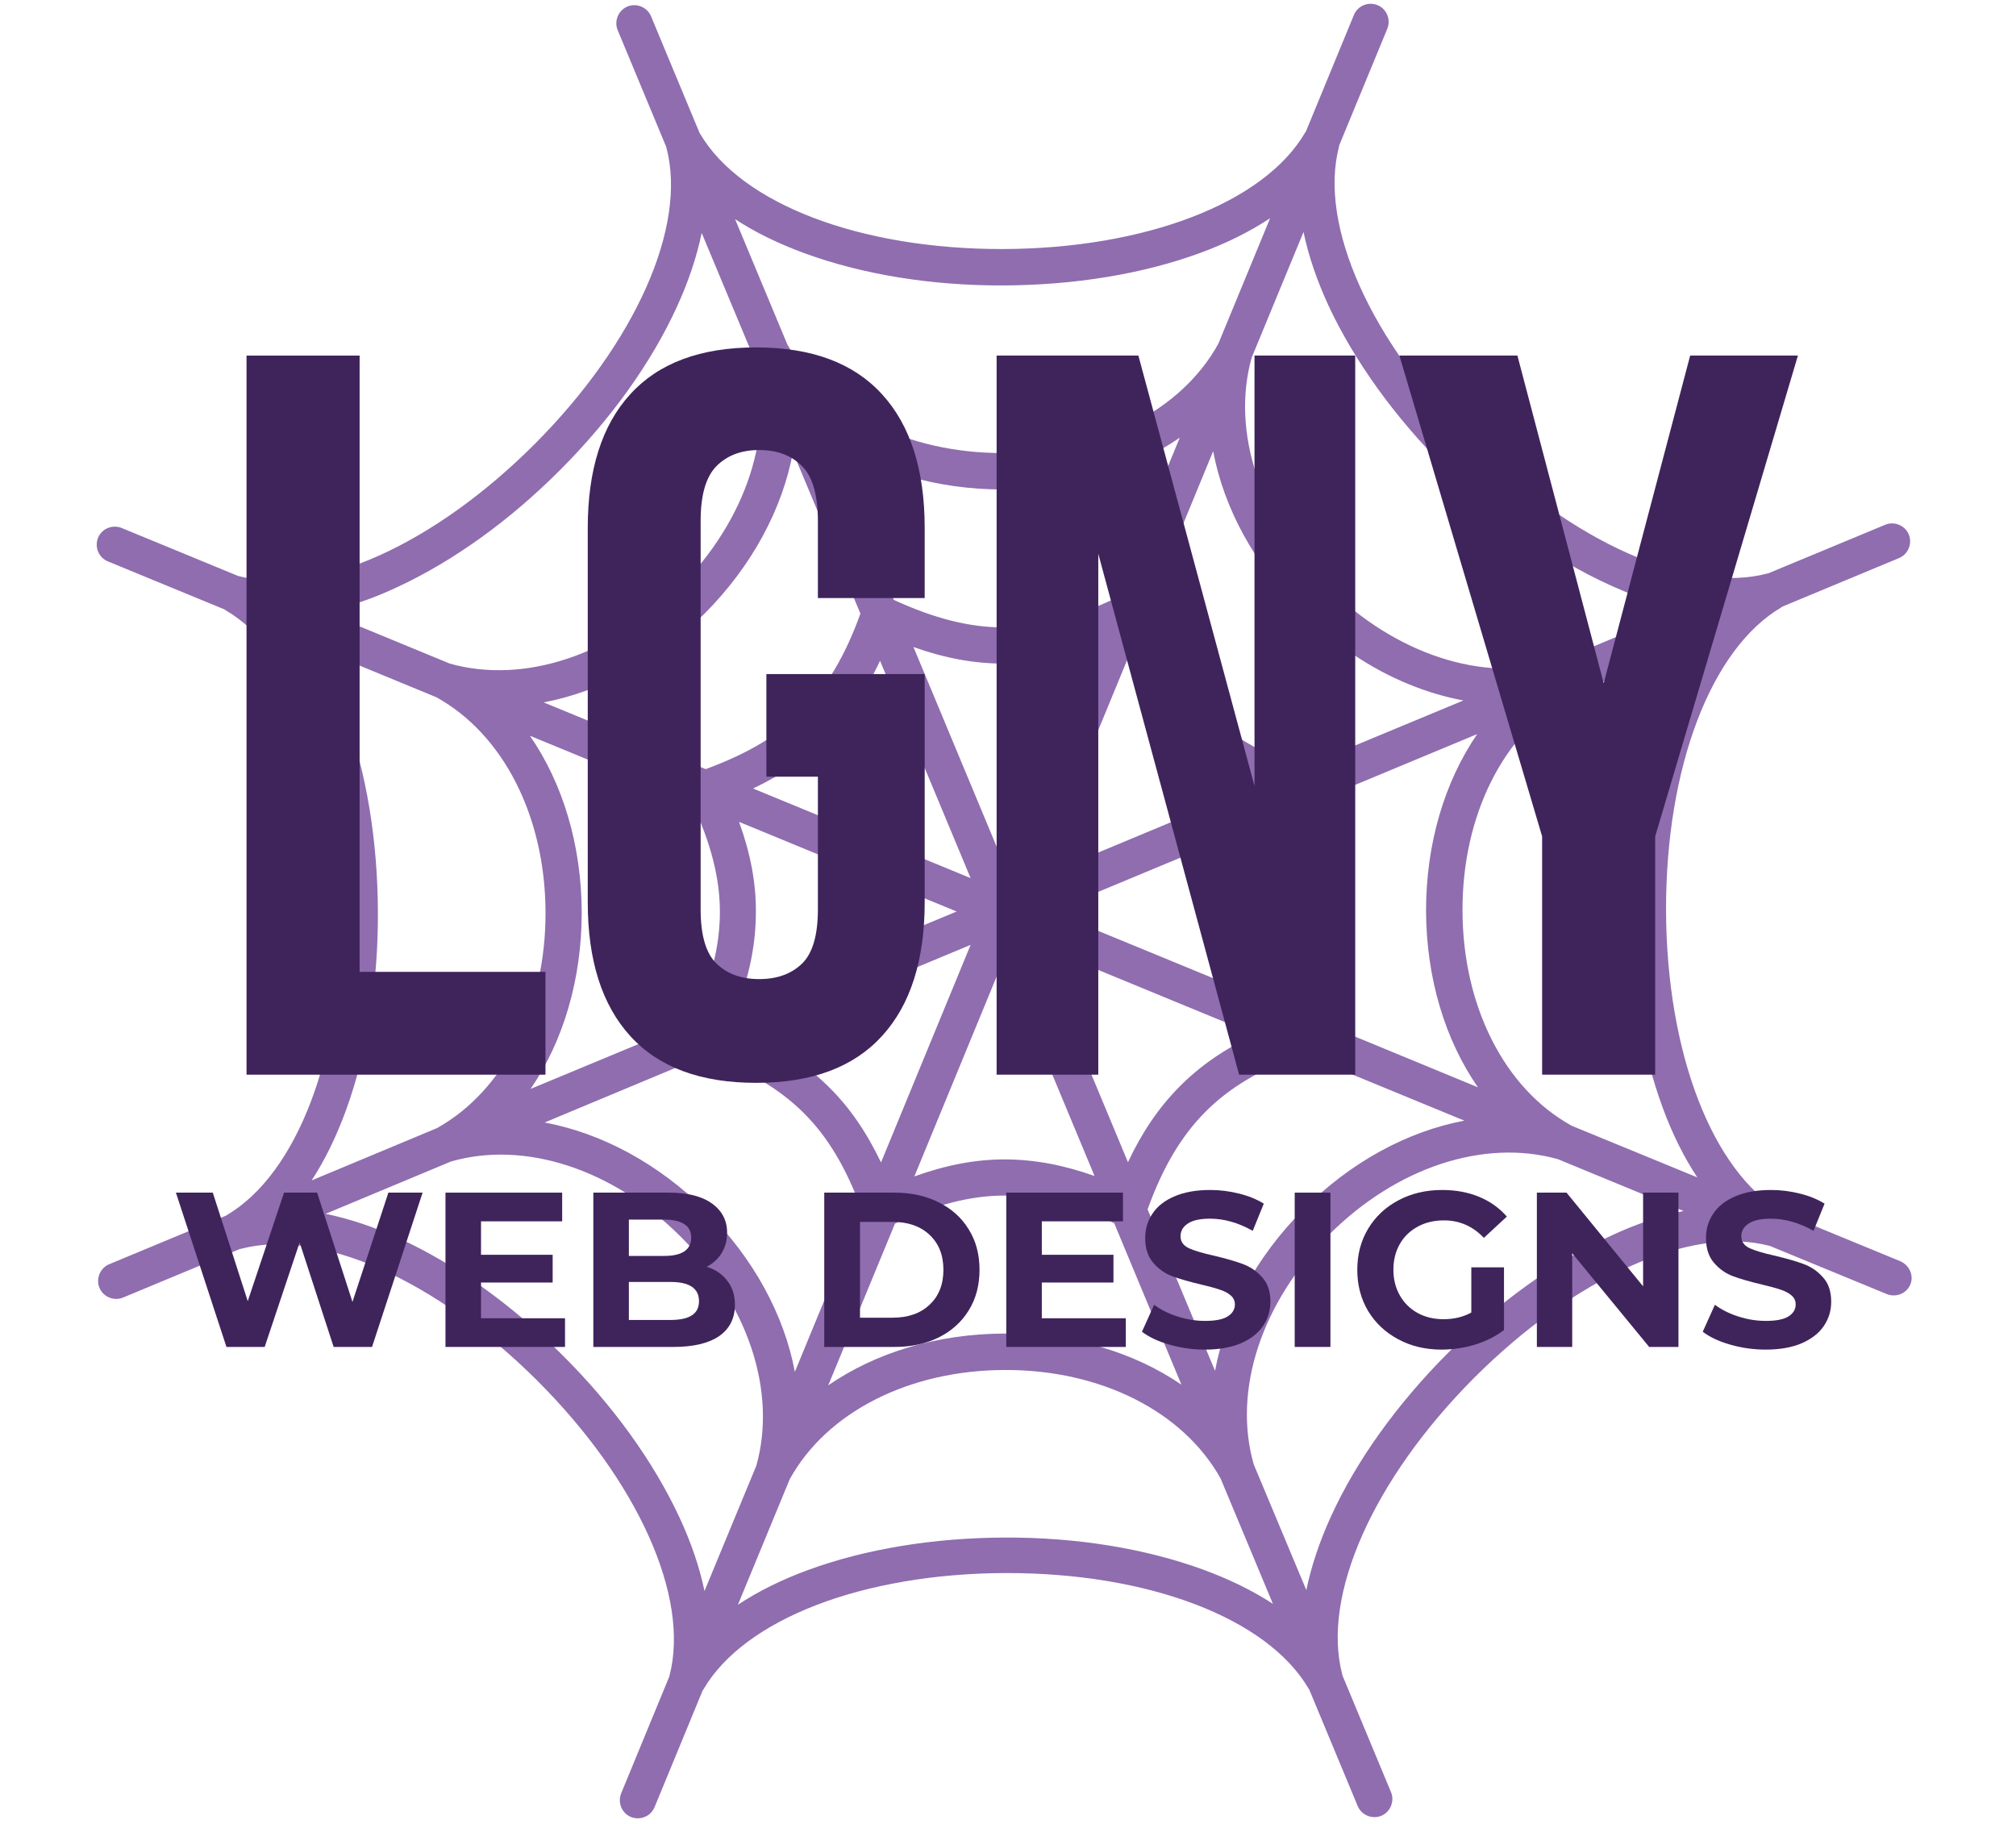 <svg xmlns="http://www.w3.org/2000/svg" xmlns:xlink="http://www.w3.org/1999/xlink" width="221" zoomAndPan="magnify" viewBox="0 0 165.75 150" height="200" preserveAspectRatio="xMidYMid meet" version="1.0"><defs><g/><clipPath id="e11518c29c"><path d="M 7.668 0.113 L 157.441 0.113 L 157.441 149.887 L 7.668 149.887 Z M 7.668 0.113 " clip-rule="nonzero"/></clipPath></defs><g clip-path="url(#e11518c29c)"><path fill="#8f6daf" d="M 156.227 103.695 L 146.629 99.742 C 146.613 99.723 146.574 99.703 146.555 99.684 C 140.777 96.324 137.016 86.574 136.977 74.828 C 136.957 63.082 140.68 53.332 146.457 49.938 C 146.477 49.918 146.516 49.898 146.535 49.879 L 156.129 45.887 C 156.879 45.582 157.242 44.699 156.938 43.949 C 156.629 43.199 155.746 42.836 155 43.145 L 145.402 47.133 C 145.383 47.133 145.344 47.152 145.324 47.152 C 138.859 48.863 129.301 44.621 120.988 36.348 C 112.68 28.059 108.398 18.52 110.09 12.051 C 110.09 12.012 110.105 11.992 110.105 11.953 L 114.062 2.359 C 114.367 1.59 114.004 0.727 113.254 0.422 C 112.488 0.113 111.625 0.477 111.316 1.227 L 107.363 10.824 C 107.344 10.84 107.324 10.879 107.305 10.898 C 103.945 16.676 94.195 20.438 82.449 20.477 C 70.723 20.496 60.953 16.773 57.559 10.996 C 57.539 10.977 57.52 10.957 57.52 10.938 L 53.527 1.34 C 53.219 0.594 52.336 0.227 51.59 0.535 C 50.84 0.844 50.477 1.727 50.781 2.473 L 54.773 12.07 C 54.773 12.09 54.793 12.129 54.793 12.148 C 56.504 18.613 52.262 28.172 43.988 36.484 C 35.699 44.793 26.16 49.074 19.691 47.383 C 19.652 47.383 19.633 47.363 19.594 47.363 L 10 43.41 C 9.23 43.105 8.367 43.469 8.059 44.219 C 7.754 44.984 8.117 45.848 8.867 46.156 L 18.461 50.109 C 18.48 50.129 18.52 50.148 18.539 50.168 C 24.316 53.527 28.078 63.277 28.117 75.023 C 28.137 86.766 24.414 96.516 18.637 99.914 C 18.617 99.934 18.598 99.953 18.578 99.953 L 8.98 103.945 C 8.234 104.25 7.867 105.133 8.176 105.883 C 8.484 106.633 9.367 106.996 10.113 106.688 L 19.711 102.695 C 19.75 102.695 19.77 102.68 19.805 102.68 C 26.273 100.969 35.832 105.211 44.141 113.484 C 52.453 121.773 56.734 131.312 55.043 137.781 C 55.043 137.801 55.023 137.84 55.023 137.859 L 51.07 147.453 C 50.762 148.223 51.129 149.086 51.875 149.395 C 52.645 149.699 53.508 149.336 53.816 148.586 L 57.77 138.992 C 57.789 138.973 57.809 138.934 57.828 138.914 C 61.184 133.137 70.934 129.375 82.68 129.336 C 94.426 129.316 104.176 133.039 107.574 138.816 C 107.594 138.836 107.613 138.875 107.633 138.895 L 111.625 148.492 C 111.93 149.238 112.812 149.605 113.562 149.297 C 114.309 148.988 114.676 148.105 114.367 147.359 L 110.375 137.762 C 110.375 137.723 110.355 137.703 110.355 137.668 C 108.648 131.199 112.891 121.641 121.16 113.328 C 129.453 105.02 138.992 100.738 145.461 102.43 C 145.48 102.43 145.516 102.449 145.535 102.449 L 155.133 106.402 C 155.902 106.707 156.766 106.344 157.07 105.594 C 157.359 104.887 156.996 104.023 156.227 103.695 Z M 107.172 19.074 C 107.574 21.012 108.266 23.047 109.223 25.121 C 111.355 29.688 114.676 34.312 118.859 38.48 C 123.043 42.645 127.668 45.965 132.254 48.055 C 132.66 48.246 133.082 48.422 133.484 48.594 C 135.133 49.285 136.766 49.785 138.32 50.09 L 128.016 54.41 C 121.949 56.156 114.715 53.793 109.148 48.246 C 103.582 42.703 101.203 35.484 102.91 29.402 Z M 60.762 67.574 L 78.652 74.945 L 60.781 82.391 C 61.703 79.801 62.145 77.383 62.145 74.984 C 62.164 72.586 61.703 70.164 60.762 67.574 Z M 82.547 71.066 L 75.102 53.199 C 77.691 54.121 80.109 54.562 82.508 54.562 C 84.906 54.562 87.305 54.102 89.918 53.16 Z M 92.66 54.293 C 93.852 56.789 95.234 58.805 96.941 60.492 C 98.648 62.184 100.664 63.562 103.16 64.734 L 85.293 72.18 Z M 79.801 72.199 L 61.914 64.832 C 64.41 63.641 66.426 62.258 68.113 60.551 C 69.801 58.844 71.184 56.828 72.355 54.332 Z M 79.801 77.688 L 72.434 95.578 C 71.242 93.082 69.859 91.066 68.152 89.379 C 66.445 87.688 64.43 86.309 61.934 85.137 Z M 82.547 78.82 L 89.992 96.691 C 87.402 95.77 84.984 95.328 82.586 95.328 C 80.188 95.328 77.785 95.789 75.176 96.727 Z M 85.293 77.688 L 103.18 85.059 C 100.684 86.25 98.668 87.633 96.98 89.34 C 95.289 91.047 93.91 93.062 92.738 95.559 Z M 86.422 74.945 L 104.293 67.5 C 103.371 70.09 102.93 72.508 102.93 74.906 C 102.93 77.305 103.391 79.703 104.332 82.316 Z M 99.031 58.402 C 97.035 56.426 95.52 53.871 94.254 50.418 L 99.742 37.098 C 100.625 41.781 103.141 46.445 107.055 50.34 C 109.703 52.969 112.699 54.984 115.809 56.25 C 117.305 56.867 118.801 57.309 120.316 57.594 L 107.016 63.121 C 103.582 61.895 101.027 60.379 99.031 58.402 Z M 91.508 49.285 C 88.188 50.84 85.309 51.586 82.508 51.586 C 79.707 51.586 76.828 50.859 73.488 49.324 L 67.961 36.043 C 71.895 38.727 76.961 40.246 82.488 40.246 C 88.016 40.227 93.082 38.691 97 35.984 Z M 70.742 50.453 C 69.496 53.91 67.98 56.461 66.004 58.457 C 64.027 60.453 61.473 61.969 58.02 63.238 L 44.699 57.75 C 49.383 56.867 54.047 54.352 57.941 50.438 C 61.836 46.52 64.332 41.836 65.195 37.172 Z M 56.887 65.98 C 58.441 69.301 59.188 72.18 59.188 74.984 C 59.188 77.785 58.461 80.664 56.926 84.004 L 43.625 89.531 C 46.312 85.598 47.828 80.531 47.828 75.004 C 47.809 69.477 46.273 64.406 43.566 60.492 Z M 58.059 86.75 C 61.512 87.996 64.062 89.512 66.059 91.488 C 68.055 93.465 69.574 96.02 70.84 99.473 L 65.352 112.793 C 64.469 108.109 61.953 103.445 58.039 99.551 C 54.121 95.652 49.438 93.16 44.777 92.293 Z M 73.582 100.605 C 76.902 99.051 79.781 98.301 82.586 98.301 C 85.387 98.301 88.266 99.031 91.605 100.566 L 97.133 113.848 C 93.199 111.16 88.133 109.645 82.605 109.645 C 77.078 109.664 72.012 111.199 68.094 113.906 Z M 94.352 99.434 C 95.598 95.98 97.113 93.426 99.09 91.43 C 101.066 89.434 103.621 87.918 107.074 86.652 L 120.395 92.141 C 115.711 93.023 111.047 95.539 107.152 99.453 C 103.254 103.367 100.762 108.051 99.898 112.715 Z M 108.207 83.906 C 106.652 80.586 105.902 77.707 105.902 74.906 C 105.902 72.105 106.633 69.227 108.168 65.887 L 121.449 60.359 C 118.762 64.293 117.246 69.359 117.246 74.887 C 117.266 80.414 118.801 85.48 121.508 89.398 Z M 66.195 20.84 C 70.934 22.566 76.559 23.488 82.449 23.469 C 88.344 23.449 93.965 22.531 98.707 20.785 C 100.855 19.996 102.777 19.035 104.426 17.941 L 100.164 28.27 C 97.113 33.797 90.34 37.23 82.469 37.25 C 74.602 37.27 67.824 33.852 64.734 28.324 L 60.438 18.02 C 62.105 19.113 64.043 20.055 66.195 20.84 Z M 32.723 48.246 C 37.289 46.117 41.914 42.797 46.082 38.613 C 50.246 34.43 53.566 29.805 55.656 25.219 C 56.617 23.125 57.289 21.09 57.691 19.152 L 61.992 29.457 C 63.738 35.523 61.379 42.758 55.832 48.324 C 50.285 53.891 43.066 56.27 36.984 54.562 L 26.656 50.301 C 28.617 49.918 30.648 49.227 32.723 48.246 Z M 28.441 91.297 C 30.172 86.555 31.09 80.934 31.07 75.039 C 31.055 69.148 30.133 63.523 28.387 58.785 C 27.598 56.637 26.637 54.715 25.543 53.066 L 35.871 57.324 C 41.398 60.379 44.832 67.152 44.852 75.023 C 44.871 82.891 41.457 89.664 35.93 92.754 L 25.621 97.055 C 26.715 95.387 27.656 93.445 28.441 91.297 Z M 57.922 130.812 C 57.52 128.875 56.828 126.84 55.867 124.77 C 53.738 120.199 50.418 115.574 46.234 111.41 C 42.051 107.246 37.426 103.926 32.836 101.832 C 30.746 100.875 28.711 100.203 26.773 99.801 L 37.078 95.5 C 43.145 93.754 50.379 96.113 55.945 101.66 C 61.512 107.207 63.891 114.426 62.184 120.508 Z M 98.898 129.047 C 94.156 127.32 88.535 126.398 82.641 126.418 C 76.75 126.438 71.129 127.359 66.387 129.105 C 64.238 129.895 62.316 130.852 60.668 131.945 L 64.93 121.621 C 67.98 116.094 74.754 112.656 82.625 112.641 C 90.492 112.621 97.266 116.035 100.355 121.562 L 104.656 131.871 C 102.988 130.777 101.047 129.836 98.898 129.047 Z M 132.371 101.641 C 127.801 103.773 123.176 107.094 119.012 111.277 C 114.848 115.461 111.527 120.086 109.434 124.672 C 108.477 126.766 107.805 128.801 107.402 130.738 L 103.082 120.41 C 101.336 114.348 103.695 107.113 109.242 101.547 C 114.789 95.98 122.008 93.602 128.09 95.309 L 138.418 99.57 C 136.477 99.973 134.441 100.664 132.371 101.641 Z M 129.223 92.562 C 123.695 89.512 120.262 82.738 120.242 74.867 C 120.223 67 123.637 60.223 129.164 57.133 L 139.473 52.836 C 138.379 54.484 137.438 56.426 136.652 58.574 C 134.922 63.312 134 68.938 134.02 74.828 C 134.039 80.723 134.961 86.344 136.707 91.086 C 137.496 93.234 138.453 95.156 139.547 96.805 Z M 129.223 92.562 " fill-opacity="1" fill-rule="nonzero"/></g><g fill="#3f245b" fill-opacity="1"><g transform="translate(16.894, 88.361)"><g><path d="M 3.375 -59.125 L 12.672 -59.125 L 12.672 -8.453 L 27.953 -8.453 L 27.953 0 L 3.375 0 Z M 3.375 -59.125 "/></g></g></g><g fill="#3f245b" fill-opacity="1"><g transform="translate(45.698, 88.361)"><g><path d="M 17.312 -32.938 L 30.328 -32.938 L 30.328 -14.188 C 30.328 -9.406 29.156 -5.734 26.812 -3.172 C 24.477 -0.609 21.031 0.672 16.469 0.672 C 11.906 0.672 8.457 -0.609 6.125 -3.172 C 3.789 -5.734 2.625 -9.406 2.625 -14.188 L 2.625 -44.938 C 2.625 -49.727 3.789 -53.398 6.125 -55.953 C 8.457 -58.516 11.906 -59.797 16.469 -59.797 C 21.031 -59.797 24.477 -58.516 26.812 -55.953 C 29.156 -53.398 30.328 -49.727 30.328 -44.938 L 30.328 -39.188 L 21.547 -39.188 L 21.547 -45.531 C 21.547 -47.664 21.109 -49.172 20.234 -50.047 C 19.359 -50.922 18.188 -51.359 16.719 -51.359 C 15.258 -51.359 14.094 -50.922 13.219 -50.047 C 12.344 -49.172 11.906 -47.664 11.906 -45.531 L 11.906 -13.594 C 11.906 -11.457 12.344 -9.969 13.219 -9.125 C 14.094 -8.281 15.258 -7.859 16.719 -7.859 C 18.188 -7.859 19.359 -8.281 20.234 -9.125 C 21.109 -9.969 21.547 -11.457 21.547 -13.594 L 21.547 -24.5 L 17.312 -24.5 Z M 17.312 -32.938 "/></g></g></g><g fill="#3f245b" fill-opacity="1"><g transform="translate(78.642, 88.361)"><g><path d="M 11.656 -42.828 L 11.656 0 L 3.297 0 L 3.297 -59.125 L 14.953 -59.125 L 24.5 -23.734 L 24.5 -59.125 L 32.781 -59.125 L 32.781 0 L 23.234 0 Z M 11.656 -42.828 "/></g></g></g><g fill="#3f245b" fill-opacity="1"><g transform="translate(114.711, 88.361)"><g><path d="M 12.078 -19.594 L 0.344 -59.125 L 10.047 -59.125 L 17.141 -32.188 L 24.25 -59.125 L 33.109 -59.125 L 21.375 -19.594 L 21.375 0 L 12.078 0 Z M 12.078 -19.594 "/></g></g></g><g fill="#3f245b" fill-opacity="1"><g transform="translate(14.057, 110.747)"><g><path d="M 20.688 -12.688 L 16.531 0 L 13.375 0 L 10.578 -8.594 L 7.703 0 L 4.562 0 L 0.406 -12.688 L 3.438 -12.688 L 6.312 -3.766 L 9.297 -12.688 L 12.016 -12.688 L 14.922 -3.703 L 17.875 -12.688 Z M 20.688 -12.688 "/></g></g></g><g fill="#3f245b" fill-opacity="1"><g transform="translate(35.126, 110.747)"><g><path d="M 11.328 -2.359 L 11.328 0 L 1.5 0 L 1.5 -12.688 L 11.094 -12.688 L 11.094 -10.328 L 4.422 -10.328 L 4.422 -7.578 L 10.312 -7.578 L 10.312 -5.297 L 4.422 -5.297 L 4.422 -2.359 Z M 11.328 -2.359 "/></g></g></g><g fill="#3f245b" fill-opacity="1"><g transform="translate(47.282, 110.747)"><g><path d="M 10.828 -6.594 C 11.547 -6.363 12.109 -5.977 12.516 -5.438 C 12.93 -4.906 13.141 -4.25 13.141 -3.469 C 13.141 -2.352 12.707 -1.492 11.844 -0.891 C 10.977 -0.297 9.719 0 8.062 0 L 1.5 0 L 1.5 -12.688 L 7.703 -12.688 C 9.242 -12.688 10.426 -12.391 11.25 -11.797 C 12.082 -11.203 12.5 -10.398 12.5 -9.391 C 12.5 -8.773 12.352 -8.223 12.062 -7.734 C 11.77 -7.254 11.359 -6.875 10.828 -6.594 Z M 4.422 -10.469 L 4.422 -7.484 L 7.344 -7.484 C 8.062 -7.484 8.609 -7.609 8.984 -7.859 C 9.359 -8.117 9.547 -8.492 9.547 -8.984 C 9.547 -9.484 9.359 -9.852 8.984 -10.094 C 8.609 -10.344 8.062 -10.469 7.344 -10.469 Z M 7.844 -2.219 C 8.625 -2.219 9.207 -2.344 9.594 -2.594 C 9.988 -2.844 10.188 -3.234 10.188 -3.766 C 10.188 -4.816 9.406 -5.344 7.844 -5.344 L 4.422 -5.344 L 4.422 -2.219 Z M 7.844 -2.219 "/></g></g></g><g fill="#3f245b" fill-opacity="1"><g transform="translate(61.141, 110.747)"><g/></g></g><g fill="#3f245b" fill-opacity="1"><g transform="translate(66.268, 110.747)"><g><path d="M 1.5 -12.688 L 7.266 -12.688 C 8.641 -12.688 9.852 -12.422 10.906 -11.891 C 11.969 -11.367 12.789 -10.629 13.375 -9.672 C 13.969 -8.723 14.266 -7.613 14.266 -6.344 C 14.266 -5.07 13.969 -3.957 13.375 -3 C 12.789 -2.051 11.969 -1.312 10.906 -0.781 C 9.852 -0.258 8.641 0 7.266 0 L 1.5 0 Z M 7.125 -2.406 C 8.395 -2.406 9.406 -2.758 10.156 -3.469 C 10.914 -4.176 11.297 -5.133 11.297 -6.344 C 11.297 -7.551 10.914 -8.508 10.156 -9.219 C 9.406 -9.926 8.395 -10.281 7.125 -10.281 L 4.438 -10.281 L 4.438 -2.406 Z M 7.125 -2.406 "/></g></g></g><g fill="#3f245b" fill-opacity="1"><g transform="translate(81.233, 110.747)"><g><path d="M 11.328 -2.359 L 11.328 0 L 1.5 0 L 1.5 -12.688 L 11.094 -12.688 L 11.094 -10.328 L 4.422 -10.328 L 4.422 -7.578 L 10.312 -7.578 L 10.312 -5.297 L 4.422 -5.297 L 4.422 -2.359 Z M 11.328 -2.359 "/></g></g></g><g fill="#3f245b" fill-opacity="1"><g transform="translate(93.389, 110.747)"><g><path d="M 5.672 0.219 C 4.672 0.219 3.703 0.082 2.766 -0.188 C 1.828 -0.457 1.07 -0.812 0.5 -1.25 L 1.5 -3.469 C 2.039 -3.062 2.688 -2.738 3.438 -2.5 C 4.188 -2.258 4.938 -2.141 5.688 -2.141 C 6.52 -2.141 7.133 -2.258 7.531 -2.5 C 7.938 -2.75 8.141 -3.082 8.141 -3.5 C 8.141 -3.801 8.02 -4.051 7.781 -4.25 C 7.551 -4.445 7.25 -4.602 6.875 -4.719 C 6.508 -4.844 6.016 -4.977 5.391 -5.125 C 4.422 -5.352 3.625 -5.582 3 -5.812 C 2.383 -6.039 1.859 -6.41 1.422 -6.922 C 0.984 -7.43 0.766 -8.109 0.766 -8.953 C 0.766 -9.691 0.961 -10.359 1.359 -10.953 C 1.754 -11.555 2.352 -12.031 3.156 -12.375 C 3.969 -12.727 4.953 -12.906 6.109 -12.906 C 6.922 -12.906 7.711 -12.805 8.484 -12.609 C 9.254 -12.422 9.93 -12.145 10.516 -11.781 L 9.609 -9.547 C 8.43 -10.211 7.258 -10.547 6.094 -10.547 C 5.27 -10.547 4.66 -10.41 4.266 -10.141 C 3.867 -9.879 3.672 -9.531 3.672 -9.094 C 3.672 -8.664 3.895 -8.344 4.344 -8.125 C 4.801 -7.914 5.5 -7.707 6.438 -7.5 C 7.406 -7.27 8.195 -7.039 8.812 -6.812 C 9.426 -6.582 9.953 -6.219 10.391 -5.719 C 10.836 -5.227 11.062 -4.562 11.062 -3.719 C 11.062 -2.988 10.859 -2.32 10.453 -1.719 C 10.047 -1.125 9.438 -0.648 8.625 -0.297 C 7.812 0.047 6.828 0.219 5.672 0.219 Z M 5.672 0.219 "/></g></g></g><g fill="#3f245b" fill-opacity="1"><g transform="translate(104.947, 110.747)"><g><path d="M 1.5 -12.688 L 4.438 -12.688 L 4.438 0 L 1.5 0 Z M 1.5 -12.688 "/></g></g></g><g fill="#3f245b" fill-opacity="1"><g transform="translate(110.889, 110.747)"><g><path d="M 10.078 -6.547 L 12.766 -6.547 L 12.766 -1.391 C 12.078 -0.867 11.281 -0.469 10.375 -0.188 C 9.469 0.082 8.551 0.219 7.625 0.219 C 6.312 0.219 5.129 -0.062 4.078 -0.625 C 3.023 -1.188 2.195 -1.961 1.594 -2.953 C 1 -3.953 0.703 -5.082 0.703 -6.344 C 0.703 -7.602 1 -8.727 1.594 -9.719 C 2.195 -10.719 3.031 -11.5 4.094 -12.062 C 5.156 -12.625 6.352 -12.906 7.688 -12.906 C 8.801 -12.906 9.812 -12.719 10.719 -12.344 C 11.625 -11.969 12.383 -11.426 13 -10.719 L 11.109 -8.969 C 10.203 -9.926 9.109 -10.406 7.828 -10.406 C 7.016 -10.406 6.297 -10.234 5.672 -9.891 C 5.047 -9.555 4.555 -9.082 4.203 -8.469 C 3.848 -7.852 3.672 -7.145 3.672 -6.344 C 3.672 -5.562 3.848 -4.859 4.203 -4.234 C 4.555 -3.617 5.039 -3.141 5.656 -2.797 C 6.281 -2.453 6.992 -2.281 7.797 -2.281 C 8.641 -2.281 9.398 -2.461 10.078 -2.828 Z M 10.078 -6.547 "/></g></g></g><g fill="#3f245b" fill-opacity="1"><g transform="translate(124.857, 110.747)"><g><path d="M 13.141 -12.688 L 13.141 0 L 10.734 0 L 4.406 -7.703 L 4.406 0 L 1.5 0 L 1.5 -12.688 L 3.938 -12.688 L 10.234 -4.984 L 10.234 -12.688 Z M 13.141 -12.688 "/></g></g></g><g fill="#3f245b" fill-opacity="1"><g transform="translate(139.495, 110.747)"><g><path d="M 5.672 0.219 C 4.672 0.219 3.703 0.082 2.766 -0.188 C 1.828 -0.457 1.07 -0.812 0.5 -1.25 L 1.5 -3.469 C 2.039 -3.062 2.688 -2.738 3.438 -2.5 C 4.188 -2.258 4.938 -2.141 5.688 -2.141 C 6.52 -2.141 7.133 -2.258 7.531 -2.5 C 7.938 -2.75 8.141 -3.082 8.141 -3.5 C 8.141 -3.801 8.02 -4.051 7.781 -4.25 C 7.551 -4.445 7.25 -4.602 6.875 -4.719 C 6.508 -4.844 6.016 -4.977 5.391 -5.125 C 4.422 -5.352 3.625 -5.582 3 -5.812 C 2.383 -6.039 1.859 -6.41 1.422 -6.922 C 0.984 -7.43 0.766 -8.109 0.766 -8.953 C 0.766 -9.691 0.961 -10.359 1.359 -10.953 C 1.754 -11.555 2.352 -12.031 3.156 -12.375 C 3.969 -12.727 4.953 -12.906 6.109 -12.906 C 6.922 -12.906 7.711 -12.805 8.484 -12.609 C 9.254 -12.422 9.93 -12.145 10.516 -11.781 L 9.609 -9.547 C 8.43 -10.211 7.258 -10.547 6.094 -10.547 C 5.27 -10.547 4.66 -10.41 4.266 -10.141 C 3.867 -9.879 3.672 -9.531 3.672 -9.094 C 3.672 -8.664 3.895 -8.344 4.344 -8.125 C 4.801 -7.914 5.5 -7.707 6.438 -7.5 C 7.406 -7.27 8.195 -7.039 8.812 -6.812 C 9.426 -6.582 9.953 -6.219 10.391 -5.719 C 10.836 -5.227 11.062 -4.562 11.062 -3.719 C 11.062 -2.988 10.859 -2.32 10.453 -1.719 C 10.047 -1.125 9.438 -0.648 8.625 -0.297 C 7.812 0.047 6.828 0.219 5.672 0.219 Z M 5.672 0.219 "/></g></g></g></svg>